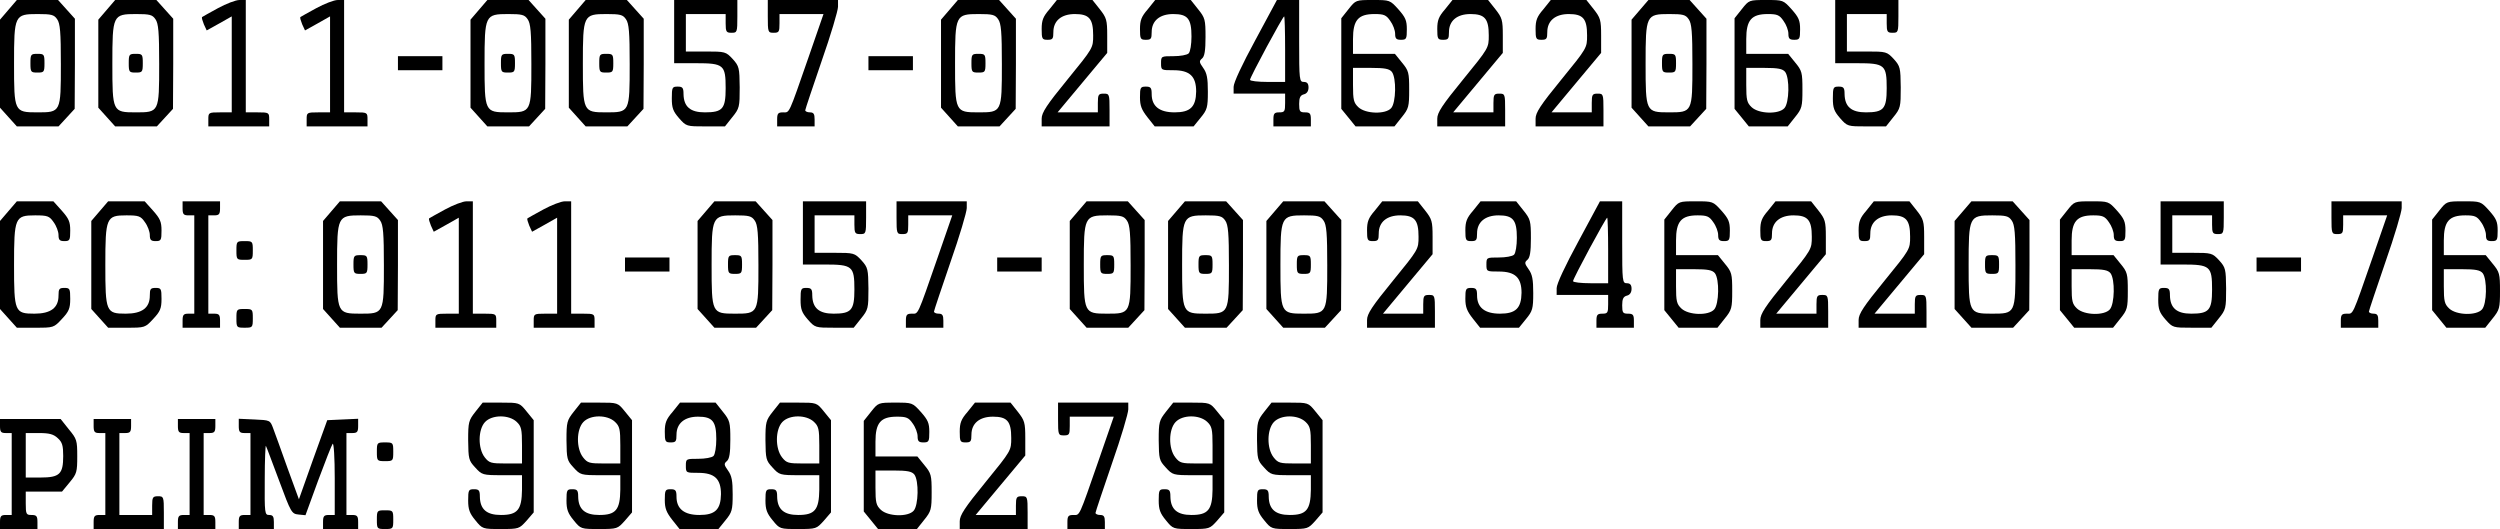 <svg width="1068" height="226" viewBox="0 0 1068 226" fill="none" xmlns="http://www.w3.org/2000/svg">
<path d="M3.6 4.2L0 8.4V27.2V46L3.6 50L7.2 54H16.1H25L28.5 50.2L31.9 46.5L32 27.3V8L28.4 4L24.8 -8.04663e-07H16H7.2L3.6 4.2ZM24.4 8.2C25.7 10 26 13.7 26 27.4C26 48 26 48 15.9 48C6.1 48 6 47.7 6 27.2C6 6.5 6.2 6 16.1 6C22 6 23.1 6.3 24.4 8.2Z" fill="black"/>
<path d="M13 27C13 30.8 13.2 31 16 31C18.8 31 19 30.8 19 27C19 23.2 18.8 23 16 23C13.2 23 13 23.2 13 27Z" fill="black"/>
<path d="M45.6 4.2L42 8.4V27.2V46L45.6 50L49.2 54H58.1H67L70.5 50.2L73.9 46.5L74 27.3V8L70.4 4L66.8 -8.04663e-07H58H49.2L45.6 4.2ZM66.4 8.2C67.7 10 68 13.7 68 27.4C68 48 68 48 57.9 48C48.1 48 48 47.7 48 27.2C48 6.5 48.2 6 58.1 6C64 6 65.1 6.3 66.4 8.2Z" fill="black"/>
<path d="M55 27C55 30.8 55.2 31 58 31C60.8 31 61 30.8 61 27C61 23.2 60.8 23 58 23C55.2 23 55 23.2 55 27Z" fill="black"/>
<path d="M93.1 3.5C89.6 5.4 86.6 7.1 86.3 7.3C86.1 7.6 86.5 8.9 87.1 10.4L88.3 13L93.7 10L99 7V27.5V48H94C89.1 48 89 48.1 89 51V54H102H115V51C115 48.1 114.9 48 110 48H105V24V-8.04663e-07H102.3C100.7 -8.04663e-07 96.6 1.6 93.1 3.5Z" fill="black"/>
<path d="M135.1 3.5C131.6 5.4 128.6 7.1 128.3 7.3C128.1 7.6 128.5 8.9 129.1 10.4L130.3 13L135.7 10L141 7V27.5V48H136C131.1 48 131 48.1 131 51V54H144H157V51C157 48.1 156.9 48 152 48H147V24V-8.04663e-07H144.3C142.7 -8.04663e-07 138.6 1.6 135.1 3.5Z" fill="black"/>
<path d="M204.6 4.2L201 8.4V27.2V46L204.6 50L208.2 54H217.1H226L229.5 50.2L232.9 46.5L233 27.3V8L229.4 4L225.8 -8.04663e-07H217H208.2L204.6 4.2ZM225.4 8.2C226.7 10 227 13.7 227 27.4C227 48 227 48 216.9 48C207.1 48 207 47.7 207 27.2C207 6.5 207.2 6 217.1 6C223 6 224.1 6.3 225.4 8.2Z" fill="black"/>
<path d="M214 27C214 30.8 214.2 31 217 31C219.8 31 220 30.8 220 27C220 23.2 219.8 23 217 23C214.2 23 214 23.2 214 27Z" fill="black"/>
<path d="M246.6 4.2L243 8.4V27.2V46L246.6 50L250.2 54H259.1H268L271.5 50.2L274.9 46.5L275 27.3V8L271.4 4L267.8 -8.04663e-07H259H250.2L246.6 4.2ZM267.4 8.2C268.7 10 269 13.7 269 27.4C269 48 269 48 258.9 48C249.1 48 249 47.7 249 27.2C249 6.5 249.2 6 259.1 6C265 6 266.1 6.3 267.4 8.2Z" fill="black"/>
<path d="M256 27C256 30.8 256.2 31 259 31C261.8 31 262 30.8 262 27C262 23.2 261.8 23 259 23C256.2 23 256 23.2 256 27Z" fill="black"/>
<path d="M288 13.5V27H297.3C309.2 27 310 27.7 310 37.7C310 46.5 308.7 48 301.1 48C294.9 48 292.1 45.6 292 40.2C292 37.5 291.6 37 289.5 37C287.2 37 287 37.3 287 42C287 46.1 287.5 47.5 290.1 50.5C293.2 54 293.3 54 301.4 54H309.7L312.8 50.1C315.9 46.3 316 45.7 316 37.3C315.9 29 315.8 28.3 313 25.2C310.1 22.1 309.8 22 301.5 22H293V14V6H301.5H310V10C310 13.6 310.3 14 312.5 14C314.9 14 315 13.8 315 7V-8.04663e-07H301.5H288V13.5Z" fill="black"/>
<path d="M328 7C328 13.8 328.1 14 330.5 14C332.8 14 333 13.6 333 10V6H342.4H351.8L345.5 24.2C336.7 49.5 337.4 48 334.5 48C332.4 48 332 48.5 332 51V54H340H348V51C348 48.7 347.6 48 346 48C344.9 48 344 47.6 344 47.1C344 46.7 347.2 37.2 351 26.1C354.9 15 358 4.5 358 2.9V-8.04663e-07H343H328V7Z" fill="black"/>
<path d="M405.6 4.2L402 8.4V27.2V46L405.6 50L409.2 54H418.1H427L430.5 50.2L433.9 46.5L434 27.3V8L430.4 4L426.8 -8.04663e-07H418H409.2L405.6 4.2ZM426.4 8.2C427.7 10 428 13.7 428 27.4C428 48 428 48 417.9 48C408.1 48 408 47.7 408 27.2C408 6.5 408.2 6 418.1 6C424 6 425.1 6.3 426.4 8.2Z" fill="black"/>
<path d="M415 27C415 30.8 415.2 31 418 31C420.8 31 421 30.8 421 27C421 23.2 420.8 23 418 23C415.2 23 415 23.2 415 27Z" fill="black"/>
<path d="M448.3 4C445.6 7.1 445 8.7 445 12.4C445 16.6 445.2 17 447.5 17C449.7 17 450 16.6 450 13.7C450 8.9 453.4 6 459.2 6C465.3 6 467 8 467 15.1C467 20.5 467 20.5 456 34C447.1 44.9 445 48.1 445 50.7V54H459.5H474V47C474 40.2 473.9 40 471.5 40C469.3 40 469 40.4 469 44V48H460.4H451.8L455.8 43.2C458 40.6 462.7 34.9 466.4 30.5L473 22.6V15.2C473 8.5 472.7 7.6 469.8 3.9L466.7 -8.04663e-07H459.1H451.5L448.3 4Z" fill="black"/>
<path d="M490.3 4C487.6 7.1 487 8.7 487 12.4C487 16.6 487.2 17 489.5 17C491.7 17 492 16.6 492 13.7C492 8.9 495.4 6 501.2 6C507.4 6 509 8 509 15.6C509 18.9 508.5 22.1 507.8 22.8C507.1 23.5 504.2 24 501.3 24C496.1 24 496 24 496 27C496 30 496.1 30 501.3 30C508.3 30 511 32.6 511 39.1C510.9 45.7 508.5 48 501.8 48C495.3 48 492 45.4 492 40.2C492 37.5 491.6 37 489.5 37C487.2 37 487 37.4 487 41.6C487 45.2 487.7 46.9 490.2 50.1L493.3 54H501.6H509.9L512.9 50.3C515.7 46.9 516 45.9 516 39.2C516 33.4 515.6 31.2 514 29C512.3 26.6 512.2 26.1 513.5 25C514.6 24.1 515 21.6 515 15.8C515 8.4 514.8 7.6 511.8 3.9L508.7 -8.04663e-07H501.1H493.5L490.3 4Z" fill="black"/>
<path d="M536.3 17.1C530.6 27.6 527 35.3 527 37.1V40H538H549V44C549 47.6 548.8 48 546.5 48C544.4 48 544 48.5 544 51V54H552H560V51C560 48.5 559.6 48 557.5 48C555.3 48 555 47.6 555 44.4C555 41.7 555.5 40.7 557 40.3C558.3 40 559 38.9 559 37.4C559 35.7 558.4 35 557 35C555.1 35 555 34.3 555 17.5V-8.04663e-07H550.3H545.5L536.3 17.1ZM549 21V35H541.5C537.4 35 534 34.6 534 34.1C534 33 548 7 548.6 7C548.8 7 549 13.3 549 21Z" fill="black"/>
<path d="M576.1 3.9L573 7.8V27.2V46.5L576.1 50.3L579.1 54H587.4H595.7L598.8 50.1C601.8 46.4 602 45.6 602 38.3C602 31 601.8 30.2 598.9 26.7L595.9 23H586.9H578V16.7C578 8.6 580.2 6 587.2 6C591.2 6 592.2 6.4 593.9 8.9C595.1 10.5 596 13 596 14.4C596 16.5 596.5 17 598.5 17C600.8 17 601 16.6 601 12.5C601 8.7 600.4 7.4 597.4 4C593.8 -8.04663e-07 593.7 -8.04663e-07 586.5 -8.04663e-07C579.2 -8.04663e-07 579.2 -8.04663e-07 576.1 3.9ZM594.6 30.7C596.6 33.3 596.4 43.9 594.3 46.2C591.9 48.9 583.4 48.7 580.3 45.8C578.3 43.9 578 42.7 578 36.3V29H585.6C591.7 29 593.5 29.4 594.6 30.7Z" fill="black"/>
<path d="M617.3 4C614.6 7.1 614 8.7 614 12.4C614 16.6 614.2 17 616.5 17C618.7 17 619 16.6 619 13.7C619 8.9 622.4 6 628.2 6C634.3 6 636 8 636 15.1C636 20.5 636 20.5 625 34C616.1 44.9 614 48.1 614 50.7V54H628.5H643V47C643 40.2 642.9 40 640.5 40C638.3 40 638 40.4 638 44V48H629.4H620.8L624.8 43.2C627 40.6 631.7 34.9 635.4 30.5L642 22.6V15.2C642 8.5 641.7 7.6 638.8 3.9L635.7 -8.04663e-07H628.1H620.5L617.3 4Z" fill="black"/>
<path d="M659.3 4C656.6 7.1 656 8.7 656 12.4C656 16.6 656.2 17 658.5 17C660.7 17 661 16.6 661 13.7C661 8.9 664.4 6 670.2 6C676.3 6 678 8 678 15.1C678 20.5 678 20.5 667 34C658.1 44.9 656 48.1 656 50.7V54H670.5H685V47C685 40.2 684.9 40 682.5 40C680.3 40 680 40.4 680 44V48H671.4H662.8L666.8 43.2C669 40.6 673.7 34.9 677.4 30.5L684 22.6V15.2C684 8.5 683.7 7.6 680.8 3.9L677.7 -8.04663e-07H670.1H662.5L659.3 4Z" fill="black"/>
<path d="M700.6 4.2L697 8.4V27.2V46L700.6 50L704.2 54H713.1H722L725.5 50.2L728.9 46.5L729 27.3V8L725.4 4L721.8 -8.04663e-07H713H704.2L700.6 4.2ZM721.4 8.2C722.7 10 723 13.7 723 27.4C723 48 723 48 712.9 48C703.1 48 703 47.7 703 27.2C703 6.5 703.2 6 713.1 6C719 6 720.1 6.3 721.4 8.2Z" fill="black"/>
<path d="M710 27C710 30.8 710.2 31 713 31C715.8 31 716 30.8 716 27C716 23.2 715.8 23 713 23C710.2 23 710 23.2 710 27Z" fill="black"/>
<path d="M744.1 3.9L741 7.8V27.2V46.5L744.1 50.3L747.1 54H755.4H763.7L766.8 50.1C769.8 46.4 770 45.6 770 38.3C770 31 769.8 30.2 766.9 26.7L763.9 23H754.9H746V16.7C746 8.6 748.2 6 755.2 6C759.2 6 760.2 6.4 761.9 8.9C763.1 10.5 764 13 764 14.4C764 16.5 764.5 17 766.5 17C768.8 17 769 16.6 769 12.5C769 8.7 768.4 7.4 765.4 4C761.8 -8.04663e-07 761.7 -8.04663e-07 754.5 -8.04663e-07C747.2 -8.04663e-07 747.2 -8.04663e-07 744.1 3.9ZM762.6 30.7C764.6 33.3 764.4 43.9 762.3 46.2C759.9 48.9 751.4 48.7 748.3 45.8C746.3 43.9 746 42.7 746 36.3V29H753.6C759.7 29 761.5 29.4 762.6 30.7Z" fill="black"/>
<path d="M784 13.5V27H793.3C805.2 27 806 27.7 806 37.7C806 46.5 804.7 48 797.1 48C790.9 48 788.1 45.6 788 40.2C788 37.5 787.6 37 785.5 37C783.2 37 783 37.3 783 42C783 46.1 783.5 47.5 786.1 50.5C789.2 54 789.3 54 797.4 54H805.7L808.8 50.1C811.9 46.3 812 45.7 812 37.3C811.9 29 811.8 28.3 809 25.2C806.1 22.1 805.8 22 797.5 22H789V14V6H797.5H806V10C806 13.6 806.3 14 808.5 14C810.9 14 811 13.8 811 7V-8.04663e-07H797.5H784V13.5Z" fill="black"/>
<path d="M170 27V30H179.5H189V27V24H179.5H170V27Z" fill="black"/>
<path d="M371 27V30H380.5H390V27V24H380.5H371V27Z" fill="black"/>
<path d="M3.6 90.2L0 94.4V113.2V132L3.6 136L7.2 140H15.1C22.9 140 23 140 26.5 136.2C29.4 133.1 30 131.8 30 127.7C30 123.3 29.8 123 27.5 123C25.3 123 25 123.4 25 126.3C25 131.5 21.7 134 14.7 134C6.3 134 6 133.2 6 113.2C6 92.9 6.4 92 15 92C20.3 92 21.1 92.3 22.9 94.9C24.1 96.5 25 99 25 100.4C25 102.5 25.5 103 27.5 103C29.8 103 30 102.6 30 98.5C30 94.7 29.4 93.4 26.4 90L22.8 86H15H7.2L3.6 90.2Z" fill="black"/>
<path d="M42.6 90.2L39 94.4V113.2V132L42.6 136L46.2 140H54.1C61.9 140 62 140 65.5 136.2C68.4 133.1 69 131.8 69 127.7C69 123.3 68.8 123 66.5 123C64.3 123 64 123.4 64 126.3C64 131.5 60.7 134 53.7 134C45.3 134 45 133.2 45 113.2C45 92.9 45.4 92 54 92C59.3 92 60.1 92.3 61.9 94.9C63.1 96.5 64 99 64 100.4C64 102.5 64.5 103 66.5 103C68.8 103 69 102.6 69 98.5C69 94.7 68.4 93.4 65.4 90L61.8 86H54H46.2L42.6 90.2Z" fill="black"/>
<path d="M78 89C78 91.5 78.4 92 80.5 92H83V113V134H80.5C78.4 134 78 134.5 78 137V140H86H94V137C94 134.5 93.6 134 91.5 134H89V113V92H91.5C93.6 92 94 91.5 94 89V86H86H78V89Z" fill="black"/>
<path d="M141.6 90.2L138 94.4V113.2V132L141.6 136L145.2 140H154.1H163L166.5 136.2L169.9 132.5L170 113.3V94L166.4 90L162.8 86H154H145.2L141.6 90.2ZM162.4 94.2C163.7 96 164 99.7 164 113.4C164 134 164 134 153.9 134C144.1 134 144 133.7 144 113.2C144 92.5 144.2 92 154.1 92C160 92 161.1 92.3 162.4 94.2Z" fill="black"/>
<path d="M151 113C151 116.8 151.2 117 154 117C156.8 117 157 116.8 157 113C157 109.2 156.8 109 154 109C151.2 109 151 109.2 151 113Z" fill="black"/>
<path d="M190.1 89.5C186.6 91.4 183.6 93.1 183.3 93.3C183.1 93.6 183.5 94.9 184.1 96.4L185.3 99L190.7 96L196 93V113.5V134H191C186.1 134 186 134.1 186 137V140H199H212V137C212 134.1 211.9 134 207 134H202V110V86H199.3C197.7 86 193.6 87.6 190.1 89.5Z" fill="black"/>
<path d="M232.1 89.5C228.6 91.4 225.6 93.1 225.3 93.3C225.1 93.6 225.5 94.9 226.1 96.4L227.3 99L232.7 96L238 93V113.5V134H233C228.1 134 228 134.1 228 137V140H241H254V137C254 134.1 253.9 134 249 134H244V110V86H241.3C239.7 86 235.6 87.6 232.1 89.5Z" fill="black"/>
<path d="M301.6 90.2L298 94.4V113.2V132L301.6 136L305.2 140H314.1H323L326.5 136.2L329.9 132.5L330 113.3V94L326.4 90L322.8 86H314H305.2L301.6 90.2ZM322.4 94.2C323.7 96 324 99.7 324 113.4C324 134 324 134 313.9 134C304.1 134 304 133.7 304 113.2C304 92.5 304.2 92 314.1 92C320 92 321.1 92.3 322.4 94.2Z" fill="black"/>
<path d="M311 113C311 116.8 311.2 117 314 117C316.8 117 317 116.8 317 113C317 109.2 316.8 109 314 109C311.2 109 311 109.2 311 113Z" fill="black"/>
<path d="M343 99.5V113H352.3C364.2 113 365 113.7 365 123.7C365 132.5 363.7 134 356.1 134C349.9 134 347.1 131.6 347 126.2C347 123.5 346.6 123 344.5 123C342.2 123 342 123.3 342 128C342 132.1 342.5 133.5 345.1 136.5C348.2 140 348.3 140 356.4 140H364.7L367.8 136.1C370.9 132.3 371 131.7 371 123.3C370.9 115 370.8 114.3 368 111.2C365.1 108.1 364.8 108 356.5 108H348V100V92H356.5H365V96C365 99.6 365.3 100 367.5 100C369.9 100 370 99.8 370 93V86H356.5H343V99.5Z" fill="black"/>
<path d="M383 93C383 99.8 383.1 100 385.5 100C387.8 100 388 99.6 388 96V92H397.4H406.8L400.5 110.2C391.7 135.5 392.4 134 389.5 134C387.4 134 387 134.5 387 137V140H395H403V137C403 134.7 402.6 134 401 134C399.9 134 399 133.6 399 133.1C399 132.7 402.2 123.2 406 112.1C409.9 101 413 90.5 413 88.9V86H398H383V93Z" fill="black"/>
<path d="M460.6 90.2L457 94.4V113.2V132L460.6 136L464.2 140H473.1H482L485.5 136.2L488.9 132.5L489 113.3V94L485.4 90L481.8 86H473H464.2L460.6 90.2ZM481.4 94.2C482.7 96 483 99.7 483 113.4C483 134 483 134 472.9 134C463.1 134 463 133.7 463 113.2C463 92.5 463.2 92 473.1 92C479 92 480.1 92.3 481.4 94.2Z" fill="black"/>
<path d="M470 113C470 116.8 470.2 117 473 117C475.8 117 476 116.8 476 113C476 109.2 475.8 109 473 109C470.2 109 470 109.2 470 113Z" fill="black"/>
<path d="M502.6 90.2L499 94.4V113.2V132L502.6 136L506.2 140H515.1H524L527.5 136.2L530.9 132.5L531 113.3V94L527.4 90L523.8 86H515H506.2L502.6 90.2ZM523.4 94.2C524.7 96 525 99.7 525 113.4C525 134 525 134 514.9 134C505.1 134 505 133.7 505 113.2C505 92.5 505.2 92 515.1 92C521 92 522.1 92.3 523.4 94.2Z" fill="black"/>
<path d="M512 113C512 116.8 512.2 117 515 117C517.8 117 518 116.8 518 113C518 109.2 517.8 109 515 109C512.2 109 512 109.2 512 113Z" fill="black"/>
<path d="M544.6 90.2L541 94.4V113.2V132L544.6 136L548.2 140H557.1H566L569.5 136.2L572.9 132.5L573 113.3V94L569.4 90L565.8 86H557H548.2L544.6 90.2ZM565.4 94.2C566.7 96 567 99.7 567 113.4C567 134 567 134 556.9 134C547.1 134 547 133.7 547 113.2C547 92.5 547.2 92 557.1 92C563 92 564.1 92.3 565.4 94.2Z" fill="black"/>
<path d="M554 113C554 116.8 554.2 117 557 117C559.8 117 560 116.8 560 113C560 109.2 559.8 109 557 109C554.2 109 554 109.2 554 113Z" fill="black"/>
<path d="M587.3 90C584.6 93.1 584 94.7 584 98.4C584 102.6 584.2 103 586.5 103C588.7 103 589 102.6 589 99.7C589 94.9 592.4 92 598.2 92C604.3 92 606 94 606 101.1C606 106.5 606 106.5 595 120C586.1 130.9 584 134.1 584 136.7V140H598.5H613V133C613 126.2 612.9 126 610.5 126C608.3 126 608 126.4 608 130V134H599.4H590.8L594.8 129.2C597 126.6 601.7 120.9 605.4 116.5L612 108.6V101.2C612 94.5 611.7 93.6 608.8 89.9L605.7 86H598.1H590.5L587.3 90Z" fill="black"/>
<path d="M629.3 90C626.6 93.1 626 94.7 626 98.4C626 102.6 626.2 103 628.5 103C630.7 103 631 102.6 631 99.7C631 94.9 634.4 92 640.2 92C646.4 92 648 94 648 101.6C648 104.9 647.5 108.1 646.8 108.8C646.1 109.5 643.2 110 640.3 110C635.1 110 635 110 635 113C635 116 635.1 116 640.3 116C647.3 116 650 118.6 650 125.1C649.9 131.7 647.5 134 640.8 134C634.3 134 631 131.4 631 126.2C631 123.5 630.6 123 628.5 123C626.2 123 626 123.4 626 127.6C626 131.2 626.7 132.9 629.2 136.1L632.3 140H640.6H648.9L651.9 136.3C654.7 132.9 655 131.9 655 125.2C655 119.4 654.6 117.2 653 115C651.3 112.6 651.2 112.1 652.5 111C653.6 110.1 654 107.6 654 101.8C654 94.4 653.8 93.6 650.8 89.9L647.7 86H640.1H632.5L629.3 90Z" fill="black"/>
<path d="M674.3 103.1C668.6 113.6 665 121.3 665 123.1V126H676H687V130C687 133.6 686.8 134 684.5 134C682.4 134 682 134.5 682 137V140H690H698V137C698 134.5 697.6 134 695.5 134C693.3 134 693 133.6 693 130.4C693 127.7 693.5 126.7 695 126.3C696.3 126 697 124.9 697 123.4C697 121.7 696.4 121 695 121C693.1 121 693 120.3 693 103.5V86H688.3H683.5L674.3 103.1ZM687 107V121H679.5C675.4 121 672 120.6 672 120.1C672 119 686 93 686.6 93C686.8 93 687 99.3 687 107Z" fill="black"/>
<path d="M714.1 89.9L711 93.8V113.2V132.5L714.1 136.3L717.1 140H725.4H733.7L736.8 136.1C739.8 132.4 740 131.6 740 124.3C740 117 739.8 116.2 736.9 112.7L733.9 109H724.9H716V102.7C716 94.6 718.2 92 725.2 92C729.2 92 730.2 92.4 731.9 94.9C733.1 96.5 734 99 734 100.4C734 102.5 734.5 103 736.5 103C738.8 103 739 102.6 739 98.5C739 94.7 738.4 93.4 735.4 90C731.8 86 731.7 86 724.5 86C717.2 86 717.2 86 714.1 89.9ZM732.6 116.7C734.6 119.3 734.4 129.9 732.3 132.2C729.9 134.9 721.4 134.7 718.3 131.8C716.3 129.9 716 128.7 716 122.3V115H723.6C729.7 115 731.5 115.4 732.6 116.7Z" fill="black"/>
<path d="M755.3 90C752.6 93.1 752 94.7 752 98.4C752 102.6 752.2 103 754.5 103C756.7 103 757 102.6 757 99.7C757 94.9 760.4 92 766.2 92C772.3 92 774 94 774 101.1C774 106.5 774 106.5 763 120C754.1 130.9 752 134.1 752 136.7V140H766.5H781V133C781 126.2 780.9 126 778.5 126C776.3 126 776 126.4 776 130V134H767.4H758.8L762.8 129.2C765 126.6 769.7 120.9 773.4 116.5L780 108.6V101.2C780 94.5 779.7 93.6 776.8 89.9L773.7 86H766.1H758.5L755.3 90Z" fill="black"/>
<path d="M797.3 90C794.6 93.1 794 94.7 794 98.4C794 102.6 794.2 103 796.5 103C798.7 103 799 102.6 799 99.7C799 94.9 802.4 92 808.2 92C814.3 92 816 94 816 101.1C816 106.5 816 106.5 805 120C796.1 130.9 794 134.1 794 136.7V140H808.5H823V133C823 126.2 822.9 126 820.5 126C818.3 126 818 126.4 818 130V134H809.4H800.8L804.8 129.2C807 126.6 811.7 120.9 815.4 116.5L822 108.6V101.2C822 94.5 821.7 93.6 818.8 89.9L815.7 86H808.1H800.5L797.3 90Z" fill="black"/>
<path d="M838.6 90.2L835 94.4V113.2V132L838.6 136L842.2 140H851.1H860L863.5 136.2L866.9 132.5L867 113.3V94L863.4 90L859.8 86H851H842.2L838.6 90.2ZM859.4 94.2C860.7 96 861 99.7 861 113.4C861 134 861 134 850.9 134C841.1 134 841 133.7 841 113.2C841 92.5 841.2 92 851.1 92C857 92 858.1 92.3 859.4 94.2Z" fill="black"/>
<path d="M848 113C848 116.8 848.2 117 851 117C853.8 117 854 116.8 854 113C854 109.2 853.8 109 851 109C848.2 109 848 109.2 848 113Z" fill="black"/>
<path d="M883.1 89.9L880 93.8V113.2V132.5L883.1 136.3L886.1 140H894.4H902.7L905.8 136.1C908.8 132.4 909 131.6 909 124.3C909 117 908.8 116.2 905.9 112.7L902.9 109H893.9H885V102.7C885 94.6 887.2 92 894.2 92C898.2 92 899.2 92.4 900.9 94.9C902.1 96.5 903 99 903 100.4C903 102.5 903.5 103 905.5 103C907.8 103 908 102.6 908 98.5C908 94.7 907.4 93.4 904.4 90C900.8 86 900.7 86 893.5 86C886.2 86 886.2 86 883.1 89.9ZM901.6 116.7C903.6 119.3 903.4 129.9 901.3 132.2C898.9 134.9 890.4 134.7 887.3 131.8C885.3 129.9 885 128.7 885 122.3V115H892.6C898.7 115 900.5 115.4 901.6 116.7Z" fill="black"/>
<path d="M923 99.5V113H932.3C944.2 113 945 113.7 945 123.7C945 132.5 943.7 134 936.1 134C929.9 134 927.1 131.6 927 126.2C927 123.5 926.6 123 924.5 123C922.2 123 922 123.3 922 128C922 132.1 922.5 133.5 925.1 136.5C928.2 140 928.3 140 936.4 140H944.7L947.8 136.1C950.9 132.3 951 131.7 951 123.3C950.9 115 950.8 114.3 948 111.2C945.1 108.1 944.8 108 936.5 108H928V100V92H936.5H945V96C945 99.6 945.3 100 947.5 100C949.9 100 950 99.8 950 93V86H936.5H923V99.5Z" fill="black"/>
<path d="M996 93C996 99.8 996.1 100 998.5 100C1000.8 100 1001 99.6 1001 96V92H1010.4H1019.8L1013.5 110.2C1004.7 135.5 1005.4 134 1002.5 134C1000.4 134 1000 134.5 1000 137V140H1008H1016V137C1016 134.7 1015.6 134 1014 134C1012.9 134 1012 133.6 1012 133.1C1012 132.7 1015.2 123.2 1019 112.1C1022.9 101 1026 90.5 1026 88.9V86H1011H996V93Z" fill="black"/>
<path d="M1042.1 89.9L1039 93.8V113.2V132.5L1042.1 136.3L1045.1 140H1053.4H1061.7L1064.8 136.1C1067.8 132.4 1068 131.6 1068 124.3C1068 117 1067.8 116.2 1064.9 112.7L1061.9 109H1052.9H1044V102.7C1044 94.6 1046.2 92 1053.2 92C1057.2 92 1058.2 92.4 1059.9 94.9C1061.1 96.5 1062 99 1062 100.4C1062 102.5 1062.5 103 1064.5 103C1066.8 103 1067 102.6 1067 98.5C1067 94.7 1066.4 93.4 1063.4 90C1059.8 86 1059.7 86 1052.5 86C1045.2 86 1045.2 86 1042.1 89.9ZM1060.6 116.7C1062.6 119.3 1062.4 129.9 1060.3 132.2C1057.9 134.9 1049.4 134.7 1046.3 131.8C1044.3 129.9 1044 128.7 1044 122.3V115H1051.6C1057.7 115 1059.5 115.4 1060.6 116.7Z" fill="black"/>
<path d="M101 107C101 110.9 101.1 111 104.5 111C107.9 111 108 110.9 108 107C108 103.1 107.9 103 104.5 103C101.1 103 101 103.1 101 107Z" fill="black"/>
<path d="M267 113V116H276.5H286V113V110H276.5H267V113Z" fill="black"/>
<path d="M426 113V116H435.5H445V113V110H435.5H426V113Z" fill="black"/>
<path d="M964 113V116H973.5H983V113V110H973.5H964V113Z" fill="black"/>
<path d="M101 136C101 139.9 101.1 140 104.5 140C107.9 140 108 139.9 108 136C108 132.1 107.9 132 104.5 132C101.1 132 101 132.1 101 136Z" fill="black"/>
<path d="M203.1 175.9C200.2 179.6 200 180.3 200 188.1C200.1 196 200.2 196.7 203 199.7C205.9 202.9 206.2 203 214.5 203H223V209.2C222.9 217.8 221.1 220 214 220C207.9 220 205.1 217.6 205 212.2C205 209.5 204.6 209 202.5 209C200.2 209 200 209.3 200 213.8C200 217.6 200.6 219.3 203.1 222.3C206.1 226 206.2 226 214 226C221.7 226 221.8 225.9 224.9 222.5L228 218.9V199.2V179.5L224.9 175.7C221.9 172 221.8 172 214 172H206.2L203.1 175.9ZM220.7 180.2C222.7 182.1 223 183.3 223 190.2V198H216.1C209.8 198 209 197.8 207.1 195.4C204.1 191.6 204.2 183.5 207.2 180.3C210.2 177.1 217.4 177.1 220.7 180.2Z" fill="black"/>
<path d="M245.1 175.9C242.2 179.6 242 180.3 242 188.1C242.1 196 242.2 196.7 245 199.7C247.9 202.9 248.2 203 256.5 203H265V209.2C264.9 217.8 263.1 220 256 220C249.9 220 247.1 217.6 247 212.2C247 209.5 246.6 209 244.5 209C242.2 209 242 209.3 242 213.8C242 217.6 242.6 219.3 245.1 222.3C248.1 226 248.2 226 256 226C263.7 226 263.8 225.9 266.9 222.5L270 218.9V199.2V179.5L266.9 175.7C263.9 172 263.8 172 256 172H248.2L245.1 175.9ZM262.7 180.2C264.7 182.1 265 183.3 265 190.2V198H258.1C251.8 198 251 197.8 249.1 195.4C246.1 191.6 246.2 183.5 249.2 180.3C252.2 177.1 259.4 177.1 262.7 180.2Z" fill="black"/>
<path d="M287.3 176C284.6 179.1 284 180.7 284 184.4C284 188.6 284.2 189 286.5 189C288.7 189 289 188.6 289 185.7C289 180.9 292.4 178 298.2 178C304.4 178 306 180 306 187.6C306 190.9 305.5 194.1 304.8 194.8C304.1 195.5 301.2 196 298.3 196C293.1 196 293 196 293 199C293 202 293.1 202 298.3 202C305.3 202 308 204.6 308 211.1C307.9 217.7 305.5 220 298.8 220C292.3 220 289 217.4 289 212.2C289 209.5 288.6 209 286.5 209C284.2 209 284 209.4 284 213.6C284 217.2 284.7 218.9 287.2 222.1L290.3 226H298.6H306.9L309.9 222.3C312.7 218.9 313 217.9 313 211.2C313 205.4 312.6 203.2 311 201C309.3 198.6 309.2 198.1 310.5 197C311.6 196.1 312 193.6 312 187.8C312 180.4 311.8 179.6 308.8 175.9L305.7 172H298.1H290.5L287.3 176Z" fill="black"/>
<path d="M330.1 175.9C327.2 179.6 327 180.3 327 188.1C327.1 196 327.2 196.7 330 199.7C332.9 202.9 333.2 203 341.5 203H350V209.2C349.9 217.8 348.1 220 341 220C334.9 220 332.1 217.6 332 212.2C332 209.5 331.6 209 329.5 209C327.2 209 327 209.3 327 213.8C327 217.6 327.6 219.3 330.1 222.3C333.1 226 333.2 226 341 226C348.7 226 348.8 225.9 351.9 222.5L355 218.9V199.2V179.5L351.9 175.7C348.9 172 348.8 172 341 172H333.2L330.1 175.9ZM347.7 180.2C349.7 182.1 350 183.3 350 190.2V198H343.1C336.8 198 336 197.8 334.1 195.4C331.1 191.6 331.2 183.5 334.2 180.3C337.2 177.1 344.4 177.1 347.7 180.2Z" fill="black"/>
<path d="M372.1 175.9L369 179.8V199.2V218.5L372.1 222.3L375.1 226H383.4H391.7L394.8 222.1C397.8 218.4 398 217.6 398 210.3C398 203 397.8 202.2 394.9 198.7L391.9 195H382.9H374V188.7C374 180.6 376.2 178 383.2 178C387.2 178 388.2 178.4 389.9 180.9C391.1 182.5 392 185 392 186.4C392 188.5 392.5 189 394.5 189C396.8 189 397 188.6 397 184.5C397 180.7 396.4 179.4 393.4 176C389.8 172 389.7 172 382.5 172C375.2 172 375.2 172 372.1 175.9ZM390.6 202.7C392.6 205.3 392.4 215.9 390.3 218.2C387.9 220.9 379.4 220.7 376.3 217.8C374.3 215.9 374 214.7 374 208.3V201H381.6C387.7 201 389.5 201.4 390.6 202.7Z" fill="black"/>
<path d="M413.3 176C410.6 179.1 410 180.7 410 184.4C410 188.6 410.2 189 412.5 189C414.7 189 415 188.6 415 185.7C415 180.9 418.4 178 424.2 178C430.3 178 432 180 432 187.1C432 192.5 432 192.5 421 206C412.1 216.9 410 220.1 410 222.7V226H424.5H439V219C439 212.2 438.9 212 436.5 212C434.3 212 434 212.4 434 216V220H425.4H416.8L420.8 215.2C423 212.6 427.7 206.9 431.4 202.5L438 194.6V187.2C438 180.5 437.7 179.6 434.8 175.9L431.7 172H424.1H416.5L413.3 176Z" fill="black"/>
<path d="M452 179C452 185.8 452.1 186 454.5 186C456.8 186 457 185.6 457 182V178H466.4H475.8L469.5 196.2C460.7 221.5 461.4 220 458.5 220C456.4 220 456 220.5 456 223V226H464H472V223C472 220.7 471.6 220 470 220C468.9 220 468 219.6 468 219.1C468 218.7 471.2 209.2 475 198.1C478.9 187 482 176.5 482 174.9V172H467H452V179Z" fill="black"/>
<path d="M498.1 175.9C495.2 179.6 495 180.3 495 188.1C495.1 196 495.2 196.7 498 199.7C500.9 202.9 501.2 203 509.5 203H518V209.2C517.9 217.8 516.1 220 509 220C502.9 220 500.1 217.6 500 212.2C500 209.5 499.6 209 497.5 209C495.2 209 495 209.3 495 213.8C495 217.6 495.6 219.3 498.1 222.3C501.1 226 501.2 226 509 226C516.7 226 516.8 225.9 519.9 222.5L523 218.9V199.2V179.5L519.9 175.7C516.9 172 516.8 172 509 172H501.2L498.1 175.9ZM515.7 180.2C517.7 182.1 518 183.3 518 190.2V198H511.1C504.8 198 504 197.8 502.1 195.4C499.1 191.6 499.2 183.5 502.2 180.3C505.2 177.1 512.4 177.1 515.7 180.2Z" fill="black"/>
<path d="M540.1 175.9C537.2 179.6 537 180.3 537 188.1C537.1 196 537.2 196.7 540 199.7C542.9 202.9 543.2 203 551.5 203H560V209.2C559.9 217.8 558.1 220 551 220C544.9 220 542.1 217.6 542 212.2C542 209.5 541.6 209 539.5 209C537.2 209 537 209.3 537 213.8C537 217.6 537.6 219.3 540.1 222.3C543.1 226 543.2 226 551 226C558.7 226 558.8 225.9 561.9 222.5L565 218.9V199.2V179.5L561.9 175.7C558.9 172 558.8 172 551 172H543.2L540.1 175.9ZM557.7 180.2C559.7 182.1 560 183.3 560 190.2V198H553.1C546.8 198 546 197.8 544.1 195.4C541.1 191.6 541.2 183.5 544.2 180.3C547.2 177.1 554.4 177.1 557.7 180.2Z" fill="black"/>
<path d="M0 182C0 184.5 0.4 185 2.5 185H5V202.5V220H2.5C0.4 220 0 220.5 0 223V226H8H16V223C16 220.5 15.6 220 13.5 220C11.2 220 11 219.7 11 215V210H18.8H26.5L29.8 206C32.8 202.4 33 201.6 33 194.9C33 188.1 32.8 187.5 29.4 183.4L25.9 179H12.9H0V182ZM24.7 187.2C26.6 188.9 27 190.4 27 194.8C27 202.5 25.5 204 17.3 204H11V194.5V185H16.7C21.1 185 22.9 185.5 24.7 187.2Z" fill="black"/>
<path d="M40 182C40 184.5 40.4 185 42.5 185H45V202.5V220H42.5C40.4 220 40 220.5 40 223V226H55H70V219C70 212.2 69.9 212 67.5 212C65.3 212 65 212.4 65 216V220H58H51V202.5V185H53.5C55.6 185 56 184.5 56 182V179H48H40V182Z" fill="black"/>
<path d="M76 182C76 184.5 76.4 185 78.5 185H81V202.5V220H78.5C76.4 220 76 220.5 76 223V226H84H92V223C92 220.5 91.6 220 89.5 220H87V202.5V185H89.5C91.6 185 92 184.5 92 182V179H84H76V182Z" fill="black"/>
<path d="M102 182C102 184.5 102.4 185 104.5 185H107V202.5V220H104.5C102.4 220 102 220.5 102 223V226H109.5H117V223C117 220.7 116.6 220 115 220C113.1 220 113 219.4 113.1 204.7C113.1 196.4 113.4 189.9 113.6 190.5C113.9 191 116.4 197.8 119.3 205.5C124.3 219 124.6 219.5 127.5 219.8L130.5 220.1L135.9 205.3C138.9 197.2 141.7 190.1 142.1 189.6C142.6 189 143 195.6 143 204.3V220H140.5C138.4 220 138 220.5 138 223V226H145.5H153V223C153 220.5 152.6 220 150.5 220H148V202.5V185H150.5C152.6 185 153 184.5 153 182V178.9L146.4 179.2L139.8 179.5L133.7 196.4L127.7 213.3L122.8 199.9C120.2 192.5 117.4 184.9 116.7 183C115.4 179.5 115.4 179.5 108.7 179.2L102 178.9V182Z" fill="black"/>
<path d="M161 193C161 196.9 161.1 197 164.5 197C167.9 197 168 196.9 168 193C168 189.1 167.9 189 164.5 189C161.1 189 161 189.1 161 193Z" fill="black"/>
<path d="M161 222C161 225.9 161.1 226 164.5 226C167.9 226 168 225.9 168 222C168 218.1 167.9 218 164.5 218C161.1 218 161 218.1 161 222Z" fill="black"/>
</svg>
